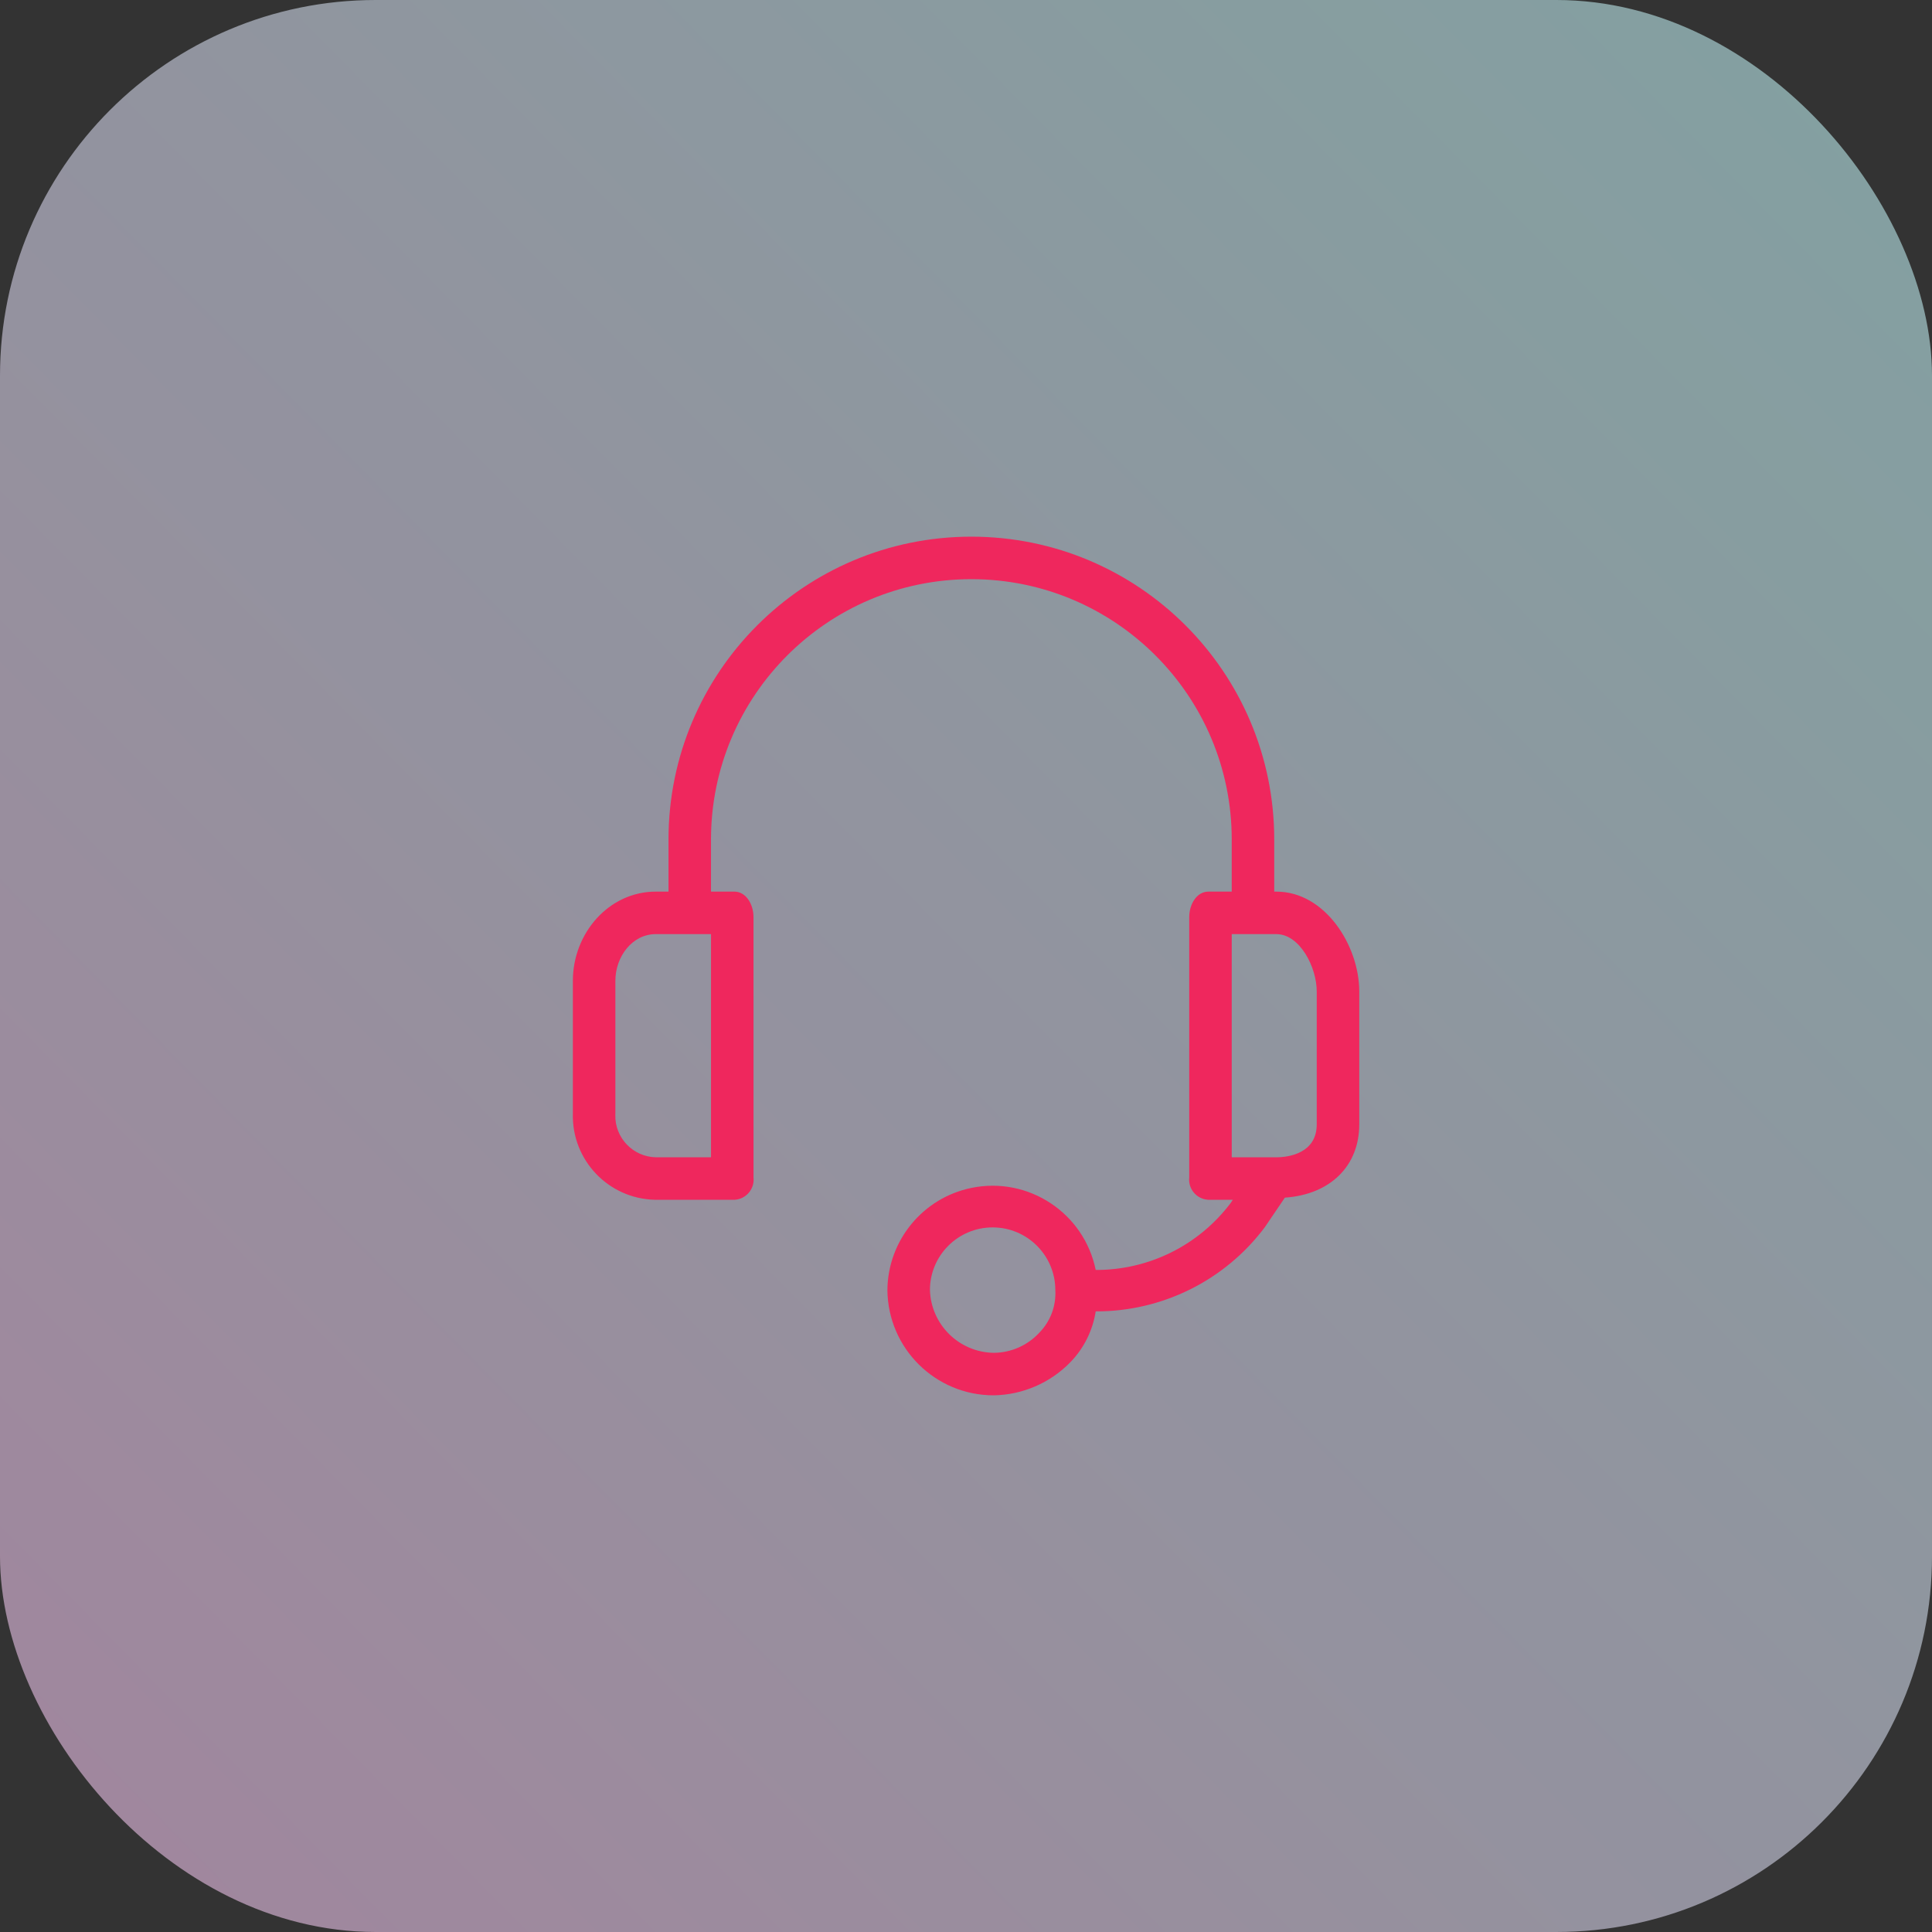 <svg width="72" height="72" viewBox="0 0 72 72" fill="none" xmlns="http://www.w3.org/2000/svg">
<rect x="0" y="0" width="72" height="72" fill="#333333" stroke="none"/>
<g opacity="0.92">
<rect width="72" height="72" rx="14" fill="url(#paint0_linear_2508_10611)" fill-opacity="0.6"/>
<path d="M47.566 33.228H47.487V31.287C47.487 25.053 42.434 20 36.2 20C29.966 20 24.913 25.053 24.913 31.287V33.228H24.438C22.695 33.228 21.349 34.772 21.349 36.554V41.505C21.305 43.232 22.67 44.668 24.397 44.712C24.411 44.712 24.424 44.713 24.438 44.713H27.369C27.784 44.693 28.104 44.341 28.085 43.926C28.084 43.911 28.083 43.896 28.081 43.881V34.178C28.081 33.703 27.804 33.228 27.369 33.228H26.497V31.287C26.497 25.928 30.841 21.584 36.2 21.584C41.559 21.584 45.903 25.928 45.903 31.287V33.228H45.032C44.596 33.228 44.319 33.703 44.319 34.178V43.881C44.275 44.294 44.574 44.665 44.987 44.709C45.002 44.711 45.017 44.712 45.032 44.713H45.943L45.864 44.832C45.277 45.611 44.517 46.242 43.644 46.675C42.771 47.108 41.809 47.331 40.834 47.327C40.401 45.205 38.33 43.836 36.209 44.268C34.394 44.638 33.086 46.227 33.071 48.079C33.093 50.251 34.86 52 37.032 52C38.107 51.982 39.132 51.541 39.883 50.772C40.39 50.253 40.723 49.588 40.834 48.871C42.054 48.876 43.259 48.595 44.353 48.052C45.446 47.509 46.397 46.718 47.131 45.742L47.883 44.633C49.586 44.515 50.656 43.445 50.656 41.901V36.95C50.656 35.248 49.388 33.228 47.566 33.228ZM26.497 43.129H24.438C23.585 43.108 22.91 42.4 22.931 41.547C22.932 41.533 22.932 41.519 22.933 41.505V36.554C22.933 35.644 23.567 34.812 24.438 34.812H26.497V43.129ZM38.735 49.663C38.518 49.899 38.255 50.087 37.962 50.217C37.669 50.346 37.352 50.414 37.032 50.416C35.743 50.395 34.698 49.367 34.656 48.079C34.655 46.789 35.701 45.742 36.991 45.742C38.282 45.741 39.328 46.787 39.329 48.077V48.079C39.345 48.37 39.301 48.661 39.199 48.934C39.096 49.206 38.938 49.455 38.735 49.663ZM49.071 41.901C49.071 42.97 48.042 43.129 47.566 43.129H45.903V34.812H47.566C48.438 34.812 49.071 36.04 49.071 36.95V41.901Z" fill="#FF2661"/>
</g>
<defs>
<linearGradient id="paint0_linear_2508_10611" x1="72" y1="5" x2="4" y2="72" gradientUnits="userSpaceOnUse">
<stop stop-color="#C3F9FA"/>
<stop offset="1" stop-color="#FACAF3"/>
</linearGradient>
</defs>
</svg>
